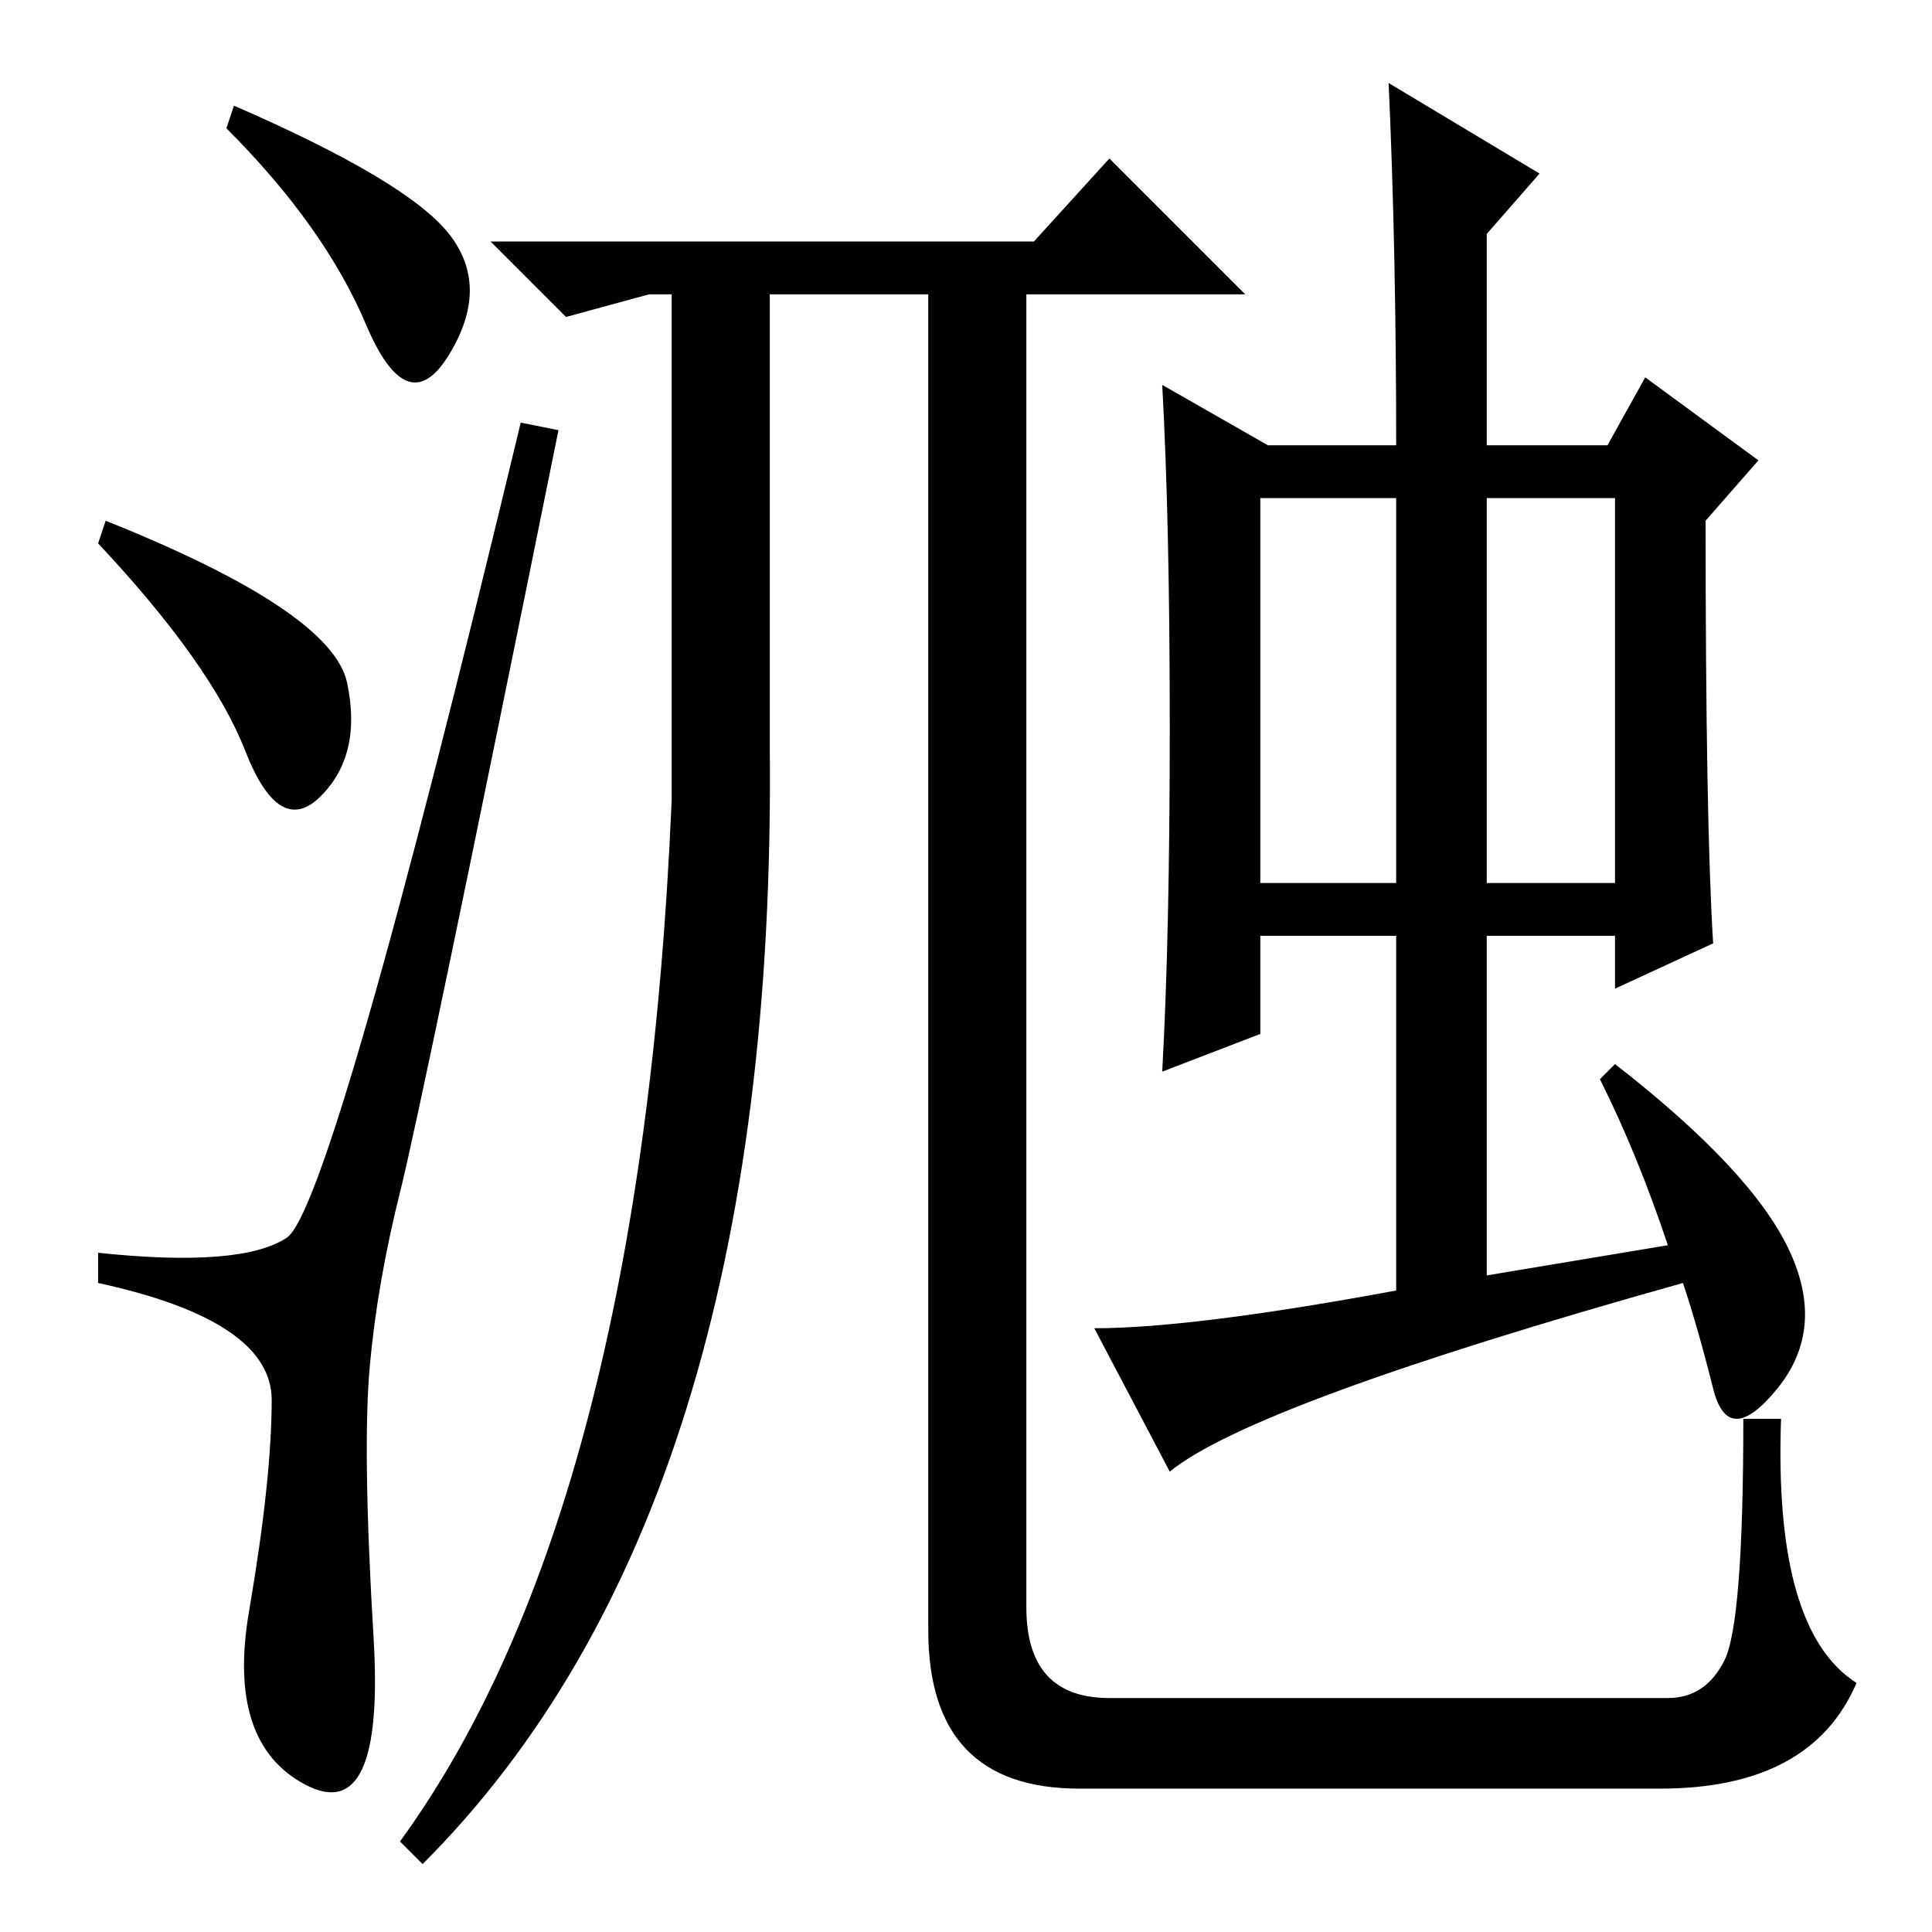 <?xml version="1.0" standalone="no"?>
<!DOCTYPE svg PUBLIC "-//W3C//DTD SVG 1.1//EN" "http://www.w3.org/Graphics/SVG/1.1/DTD/svg11.dtd" >
<svg xmlns="http://www.w3.org/2000/svg" xmlns:xlink="http://www.w3.org/1999/xlink" version="1.1" viewBox="0 -36 256 256">
  <g transform="matrix(1 0 0 -1 0 220)">
   <path fill="currentColor"
d="M59.5 225q5.5 -7 0 -16t-11 4t-18.5 26l1 3q23 -10 28.5 -17zM14 187q30 -12 32 -21.5t-3.5 -15t-10 6t-19.5 27.5zM38 92q6 4 31 108l5 -1q-18 -89 -21 -101t-4 -23t0.5 -36t-9 -19.5t-7.5 23t3 28t-23 15.5v4q19 -2 25 2zM86 217l-11 -3l-10 10h72l10 11l18 -18h-29
v-174q0 -12 11 -12h74q5 0 7.5 5t2.5 32h5q-1 -28 10 -35q-6 -14 -26 -14h-77q-20 0 -20 21v177h-21v-60q1 -101 -46 -148l-3 3q32 44 36 138v67h-3zM184 245l20 -12l-7 -8v-28h16l5 9l15 -11l-7 -8q0 -40 1 -56l-13 -6v7h-17v-45l24 4q-4 12 -9 22l2 2q18 -14 23 -24.5
t-1.5 -18.5t-8.5 0t-4 14q-57 -16 -68 -25l-10 19q13 0 40 5v47h-18v-13l-13 -5q1 18 1 45.5t-1 45.5l14 -8h17q0 26 -1 48zM167 139h18v51h-18v-51zM197 139h17v51h-17v-51z" />
  </g>

</svg>

